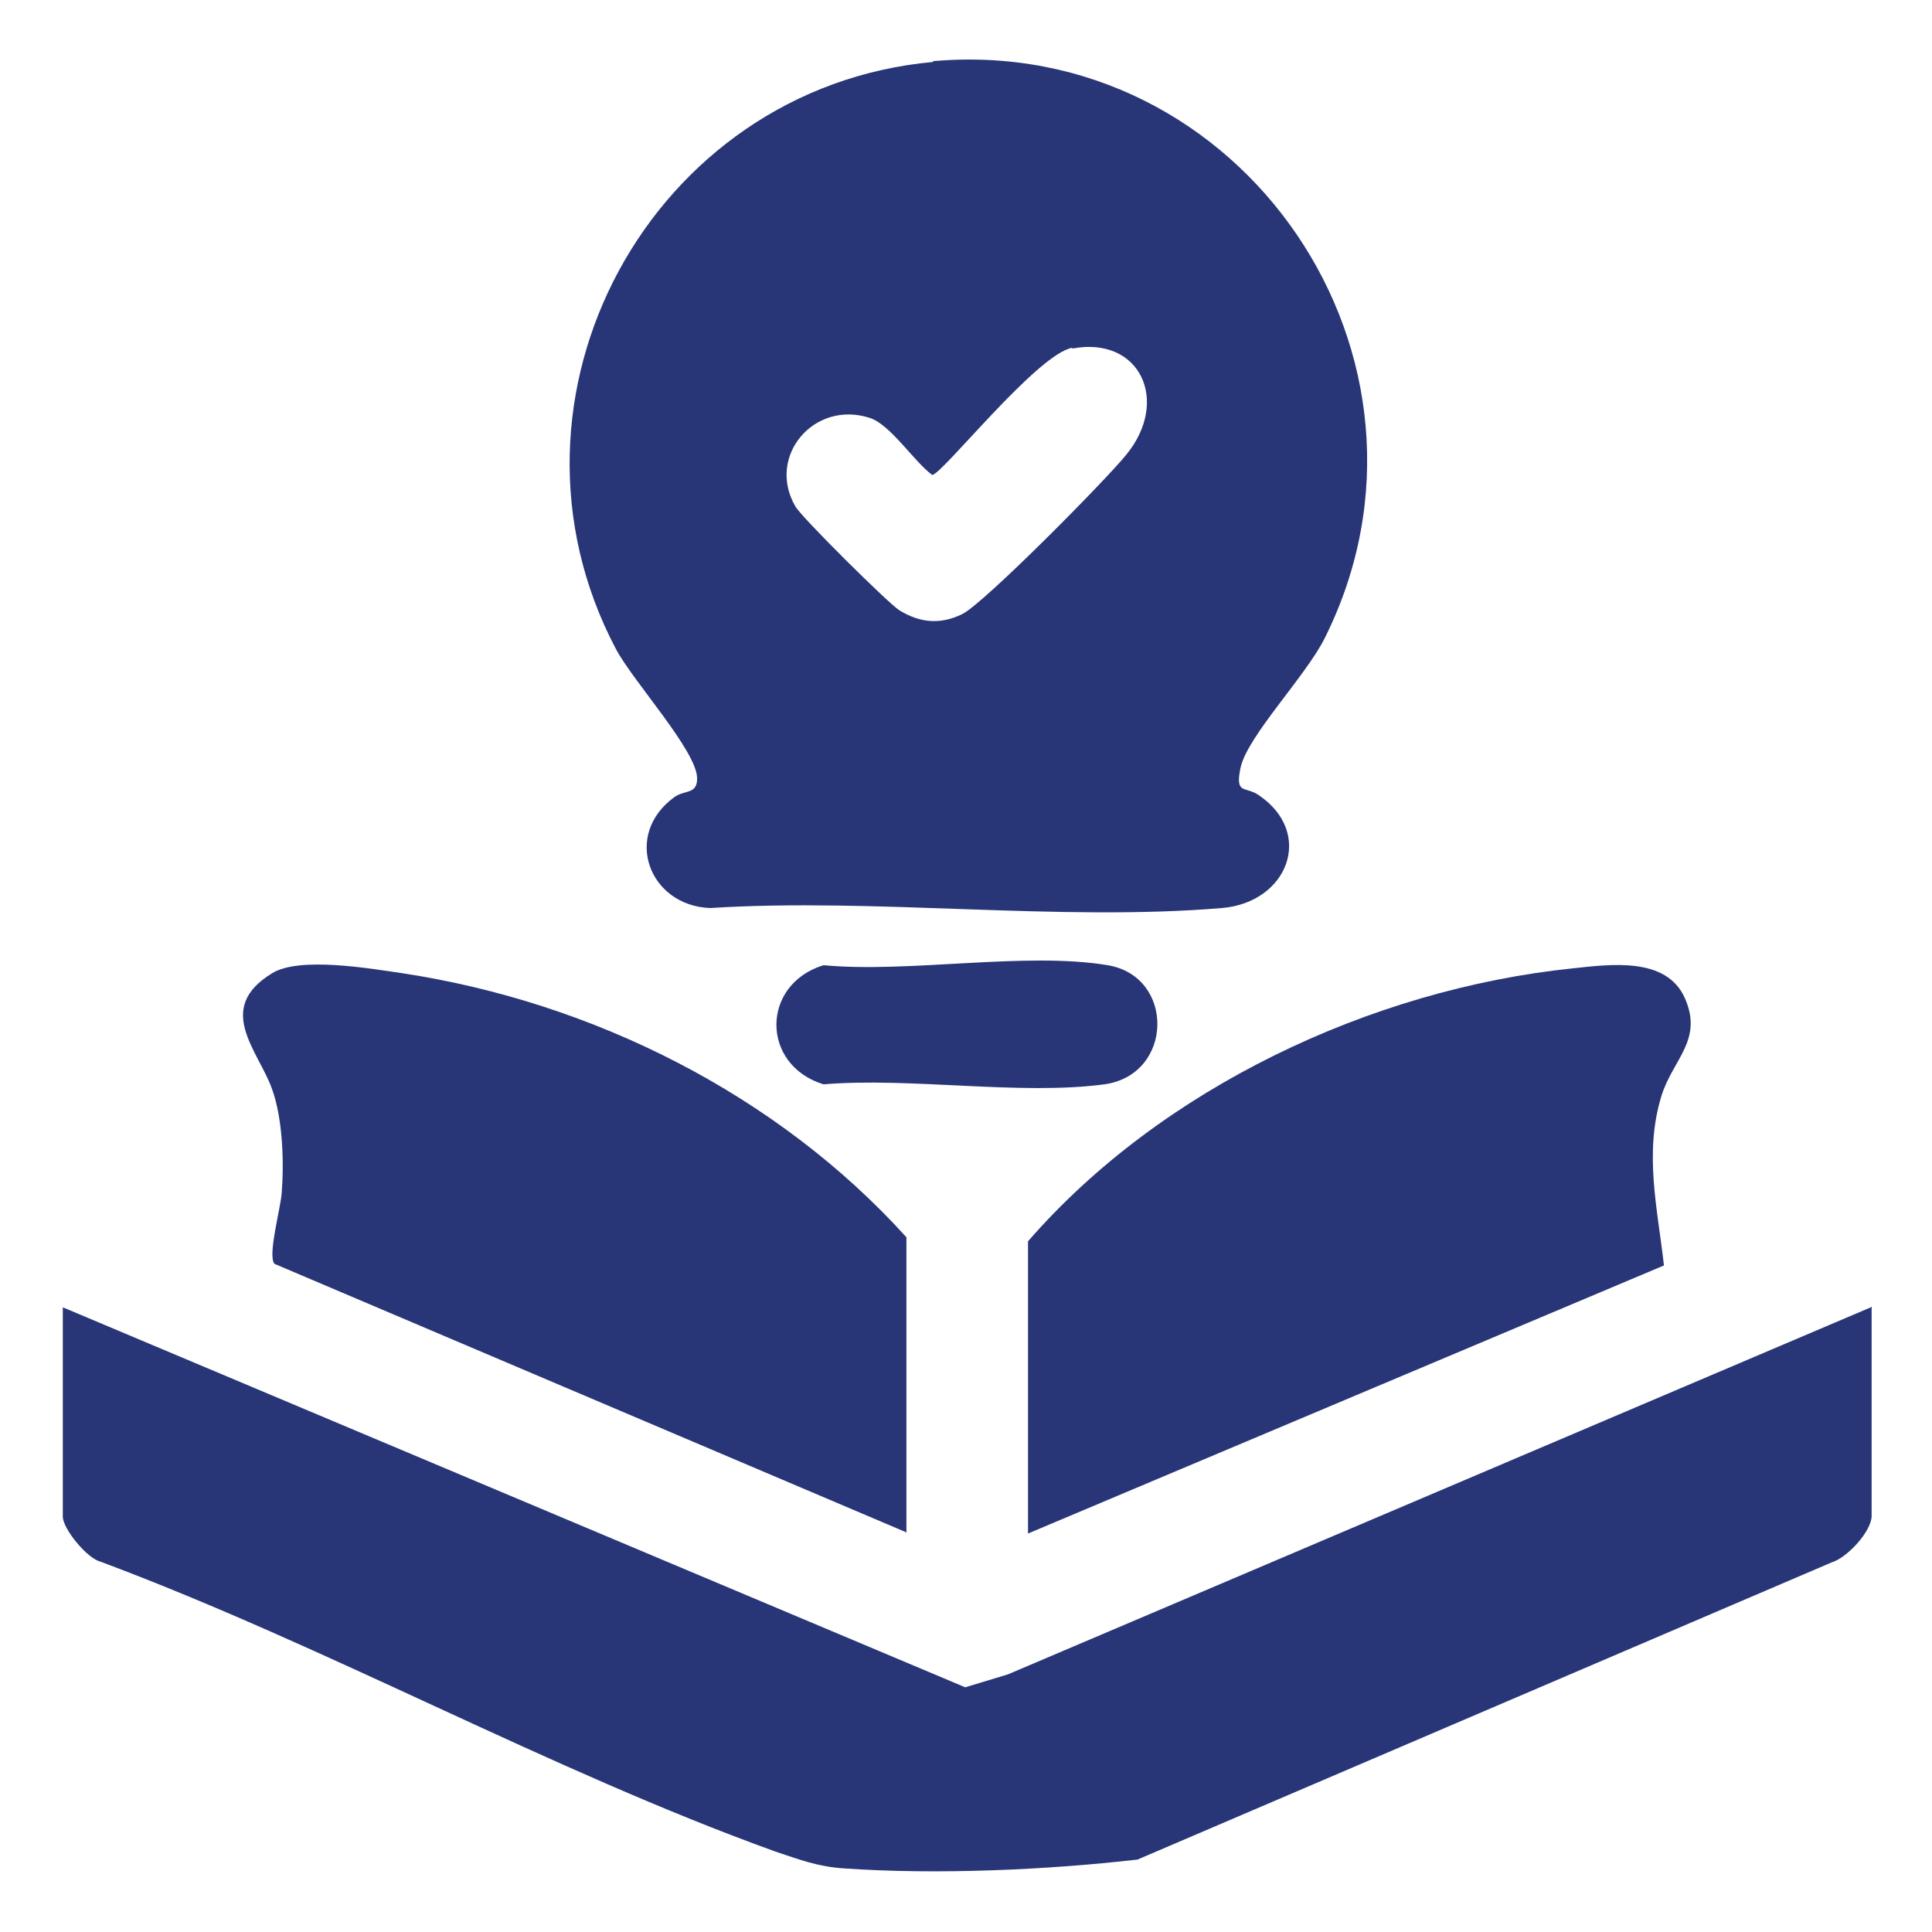 <svg width="65" height="65" viewBox="0 0 65 65" fill="none" xmlns="http://www.w3.org/2000/svg">
<path d="M31.389 2.058C41.789 1.137 49.237 12.079 44.579 21.45C43.956 22.723 41.952 24.781 41.735 25.837C41.546 26.758 41.898 26.433 42.358 26.758C44.227 28.031 43.333 30.36 41.112 30.55C35.614 31.01 29.439 30.198 23.887 30.55C21.829 30.469 20.935 28.085 22.696 26.812C23.048 26.569 23.454 26.731 23.454 26.19C23.454 25.269 21.287 22.913 20.719 21.829C16.25 13.352 21.91 2.952 31.389 2.085V2.058ZM36.075 11.7C34.883 11.917 31.687 15.979 31.362 15.979C30.739 15.519 29.954 14.273 29.25 14.056C27.381 13.46 25.783 15.356 26.758 17.035C26.948 17.387 29.873 20.285 30.252 20.529C30.956 20.962 31.633 21.017 32.364 20.665C33.069 20.34 37.239 16.115 37.889 15.302C39.379 13.488 38.35 11.294 36.075 11.727V11.7Z" fill="#283678"/>
<path d="M62.969 43.956V50.998C62.969 51.513 62.157 52.406 61.615 52.569L38.27 62.563C35.209 62.915 31.499 63.077 28.411 62.861C27.517 62.806 26.895 62.562 26.082 62.292C18.499 59.556 10.997 55.386 3.386 52.542C2.926 52.433 2.113 51.431 2.113 51.025V43.983L32.474 56.767L33.909 56.333L62.942 43.983L62.969 43.956Z" fill="#283678"/>
<path d="M30.523 51.567L9.235 42.521C8.992 42.25 9.452 40.625 9.479 40.111C9.56 39.054 9.506 37.619 9.154 36.644C8.694 35.344 7.204 33.935 9.154 32.744C10.075 32.175 12.431 32.581 13.542 32.744C19.96 33.719 26.162 36.833 30.496 41.627V51.567H30.523Z" fill="#283678"/>
<path d="M34.586 41.763C39.055 36.617 46.123 33.285 52.894 32.581C54.167 32.446 56.063 32.175 56.686 33.583C57.309 34.992 56.28 35.642 55.901 36.861C55.305 38.783 55.765 40.652 55.982 42.575L34.586 51.594V41.763Z" fill="#283678"/>
<path d="M27.706 32.473C30.576 32.744 34.503 32.012 37.266 32.473C39.541 32.852 39.487 36.156 37.158 36.481C34.314 36.86 30.631 36.237 27.706 36.481C25.593 35.831 25.593 33.123 27.706 32.473Z" fill="#283678"/>
</svg>
